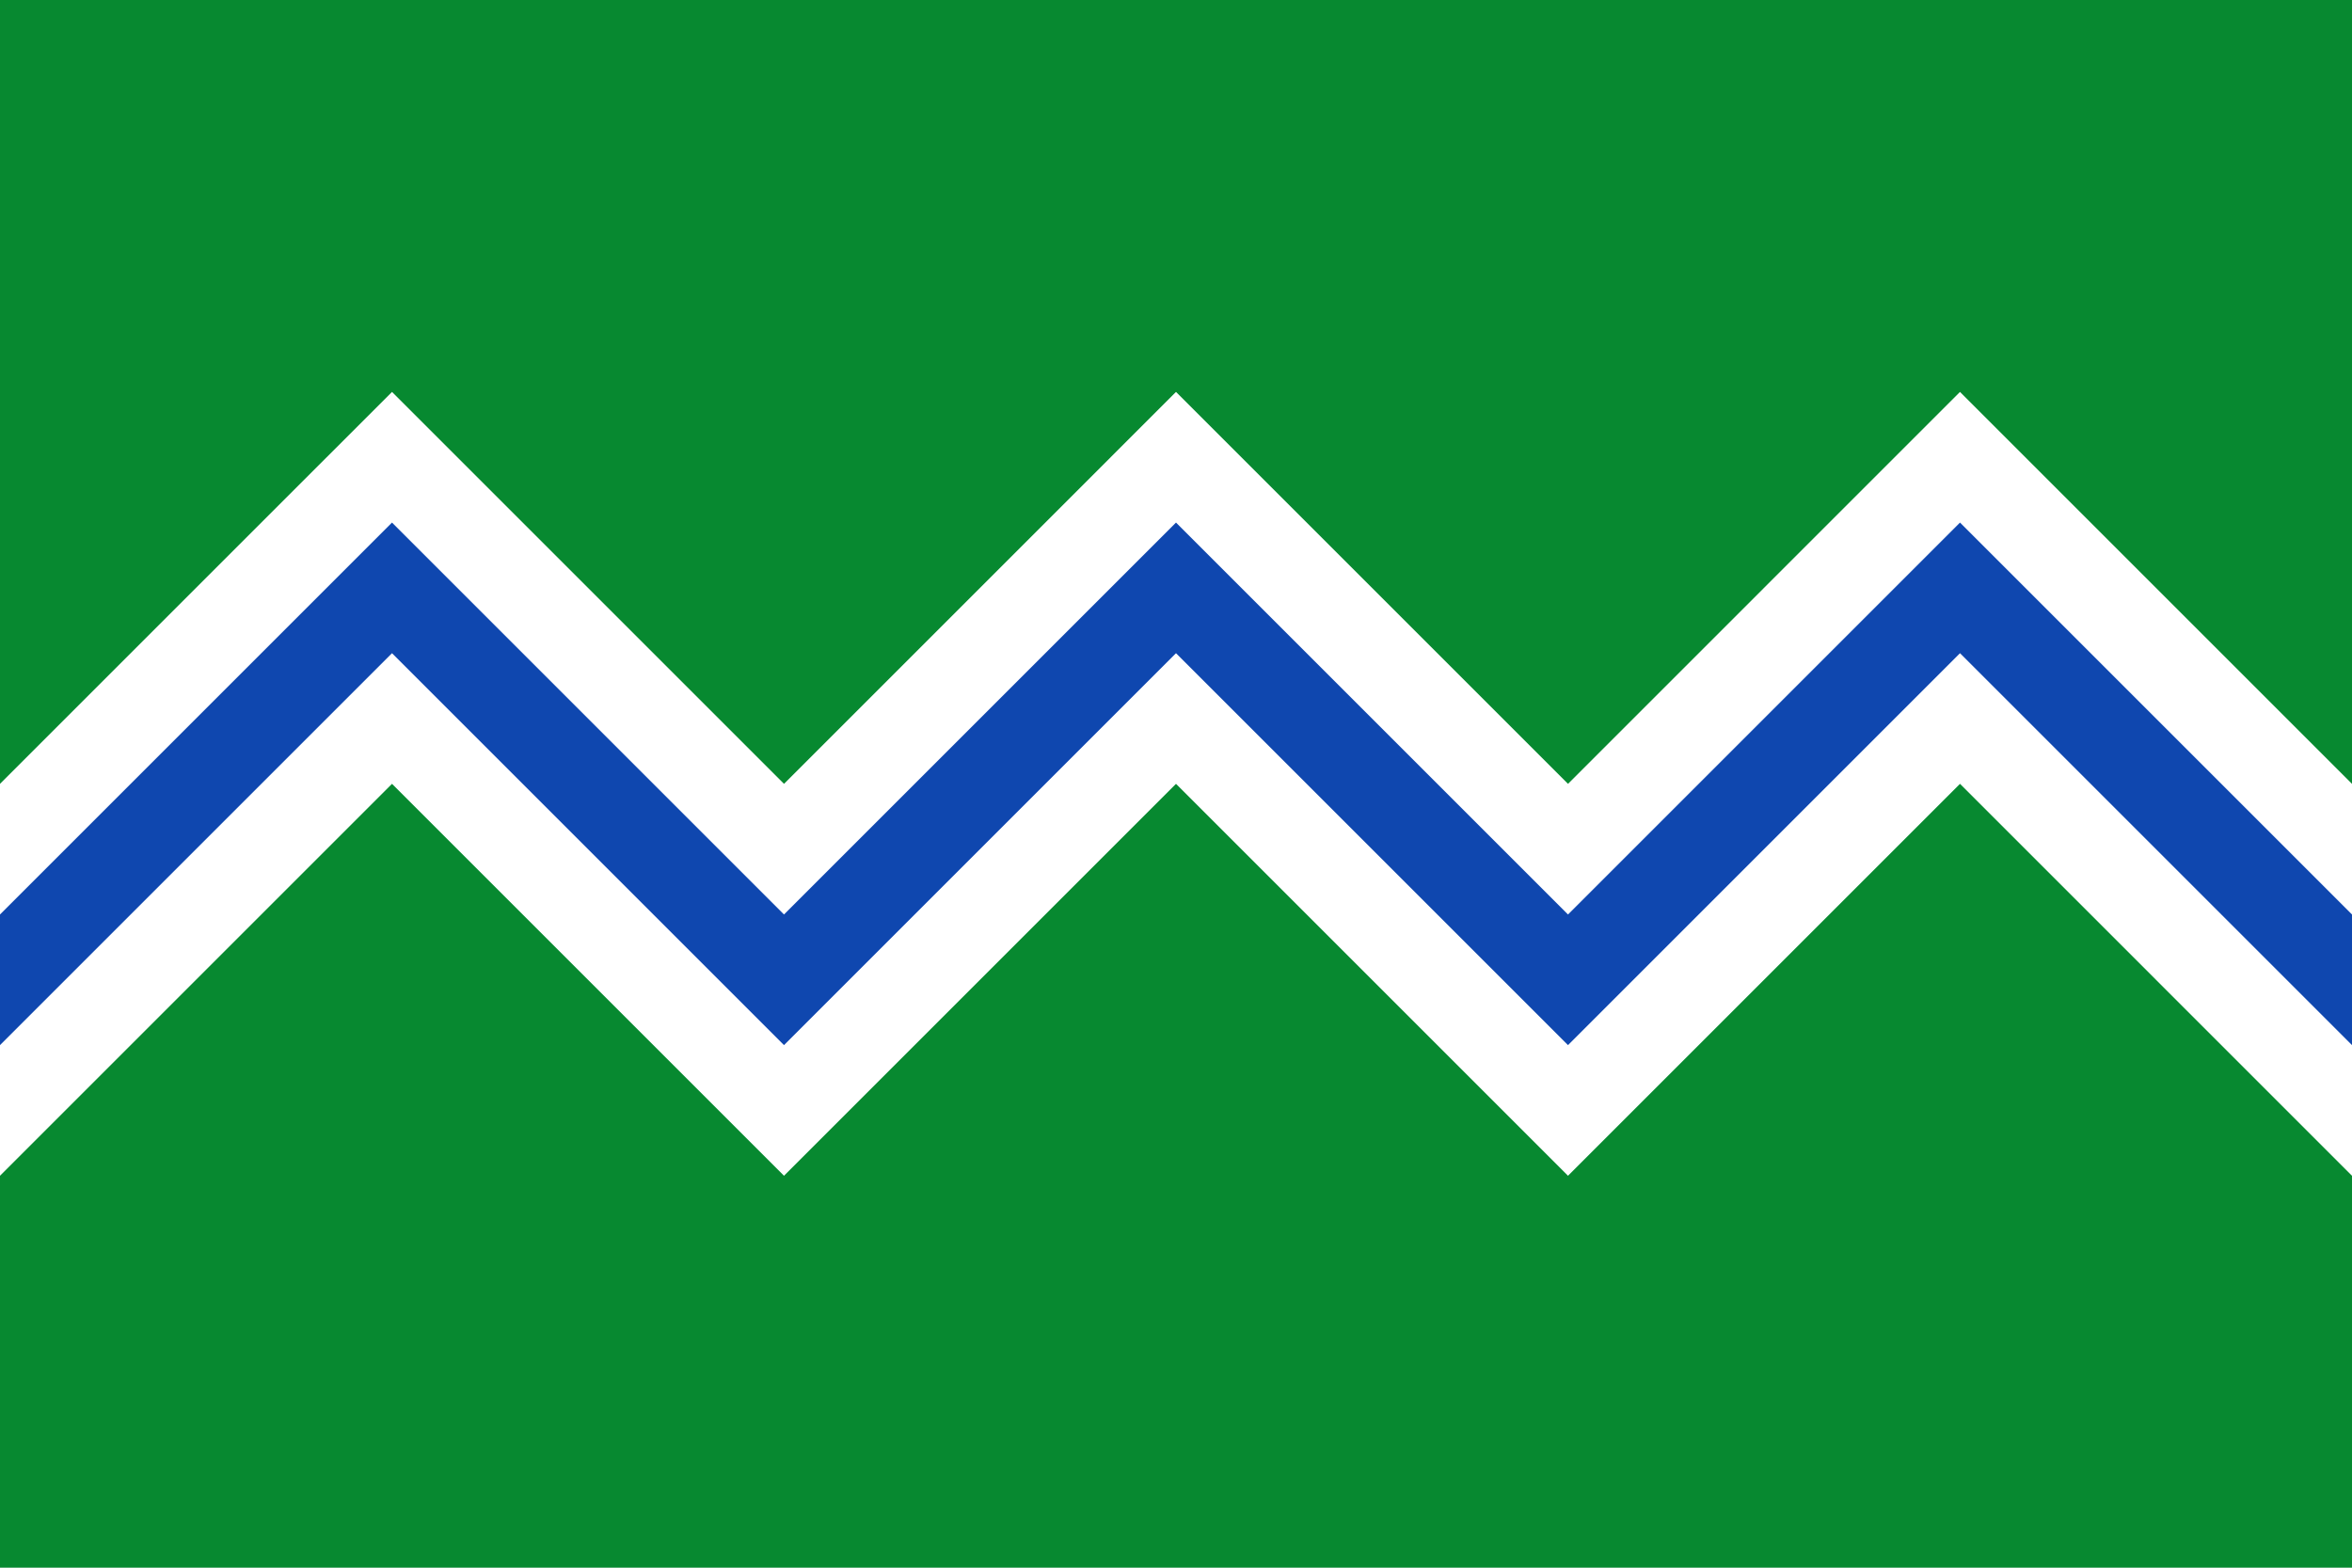 <?xml version="1.0" encoding="UTF-8"?>
<svg xmlns="http://www.w3.org/2000/svg" width="360" height="240">
<path d="M0 0 H360 V240 H0 Z" fill="#078930" />
<path d="M0 120 L60 60 l60 60 L180 60 l60 60 L300 60 l60 60 v60 L300 120 L240 180 L180 120 L120 180 L60 120 L0 180 Z" fill="#ffffff" />
<path d="M0 140 L60 80 l60 60 L180 80 l60 60 L300 80 l60 60 v20 L300 100 L240 160 L180 100 L120 160 L60 100 L0 160 Z" fill="#0f47af" />
</svg>

